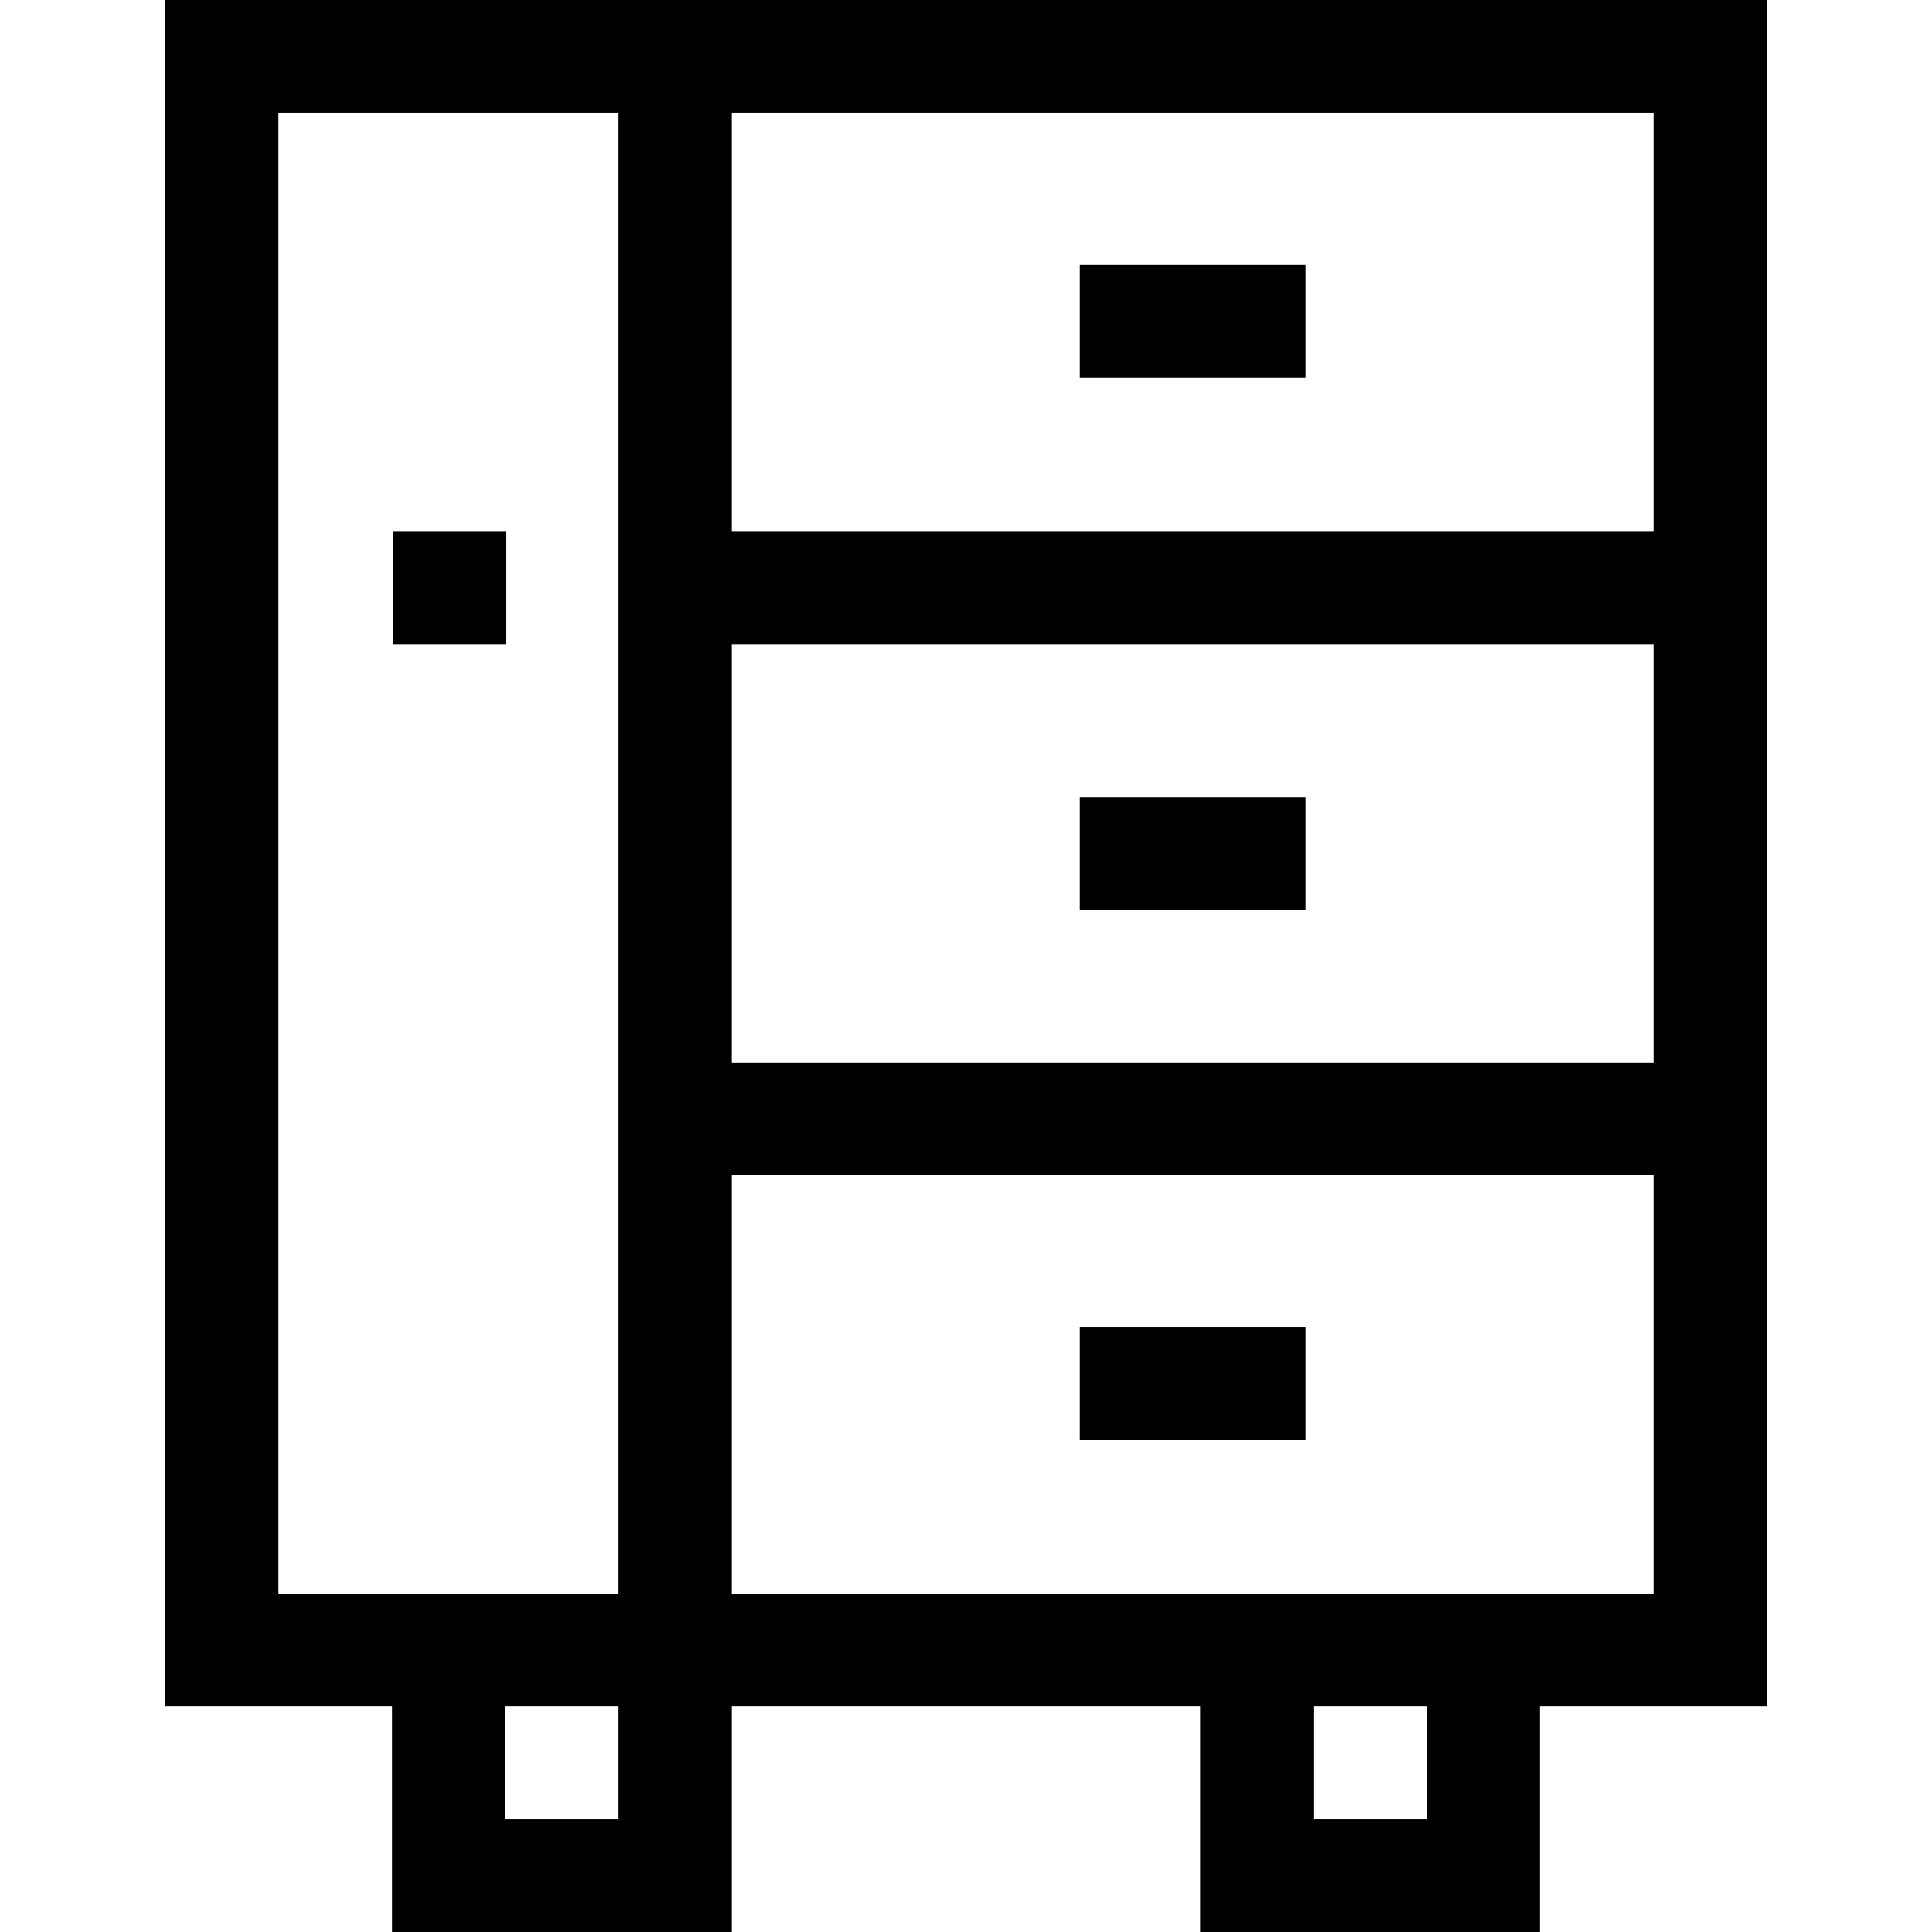 <svg id="Capa_1" enable-background="new 0 0 512 512" height="512" viewBox="0 0 512 512" width="512" xmlns="http://www.w3.org/2000/svg"><g><path d="m468.229 0h-424.458v452.229h60.1v59.771h90v-59.771h124.258v59.771h90v-59.771h60.1zm-30 140.781h-244.358v-110.895h244.357v110.895zm-244.358 29.886h244.357v110.896h-244.357zm-120.1-140.781h90.1v392.458h-90.1zm90.1 452.228h-30v-29.886h30zm214.258 0h-30v-29.886h30zm-184.258-59.771v-110.895h244.357v110.895z"/><path d="m104.151 140.781h30v29.886h-30z"/><path d="m286.05 70.211h60v29.886h-60z"/><path d="m286.05 211.192h60v29.886h-60z"/><path d="m286.05 351.654h60v29.886h-60z"/></g></svg>